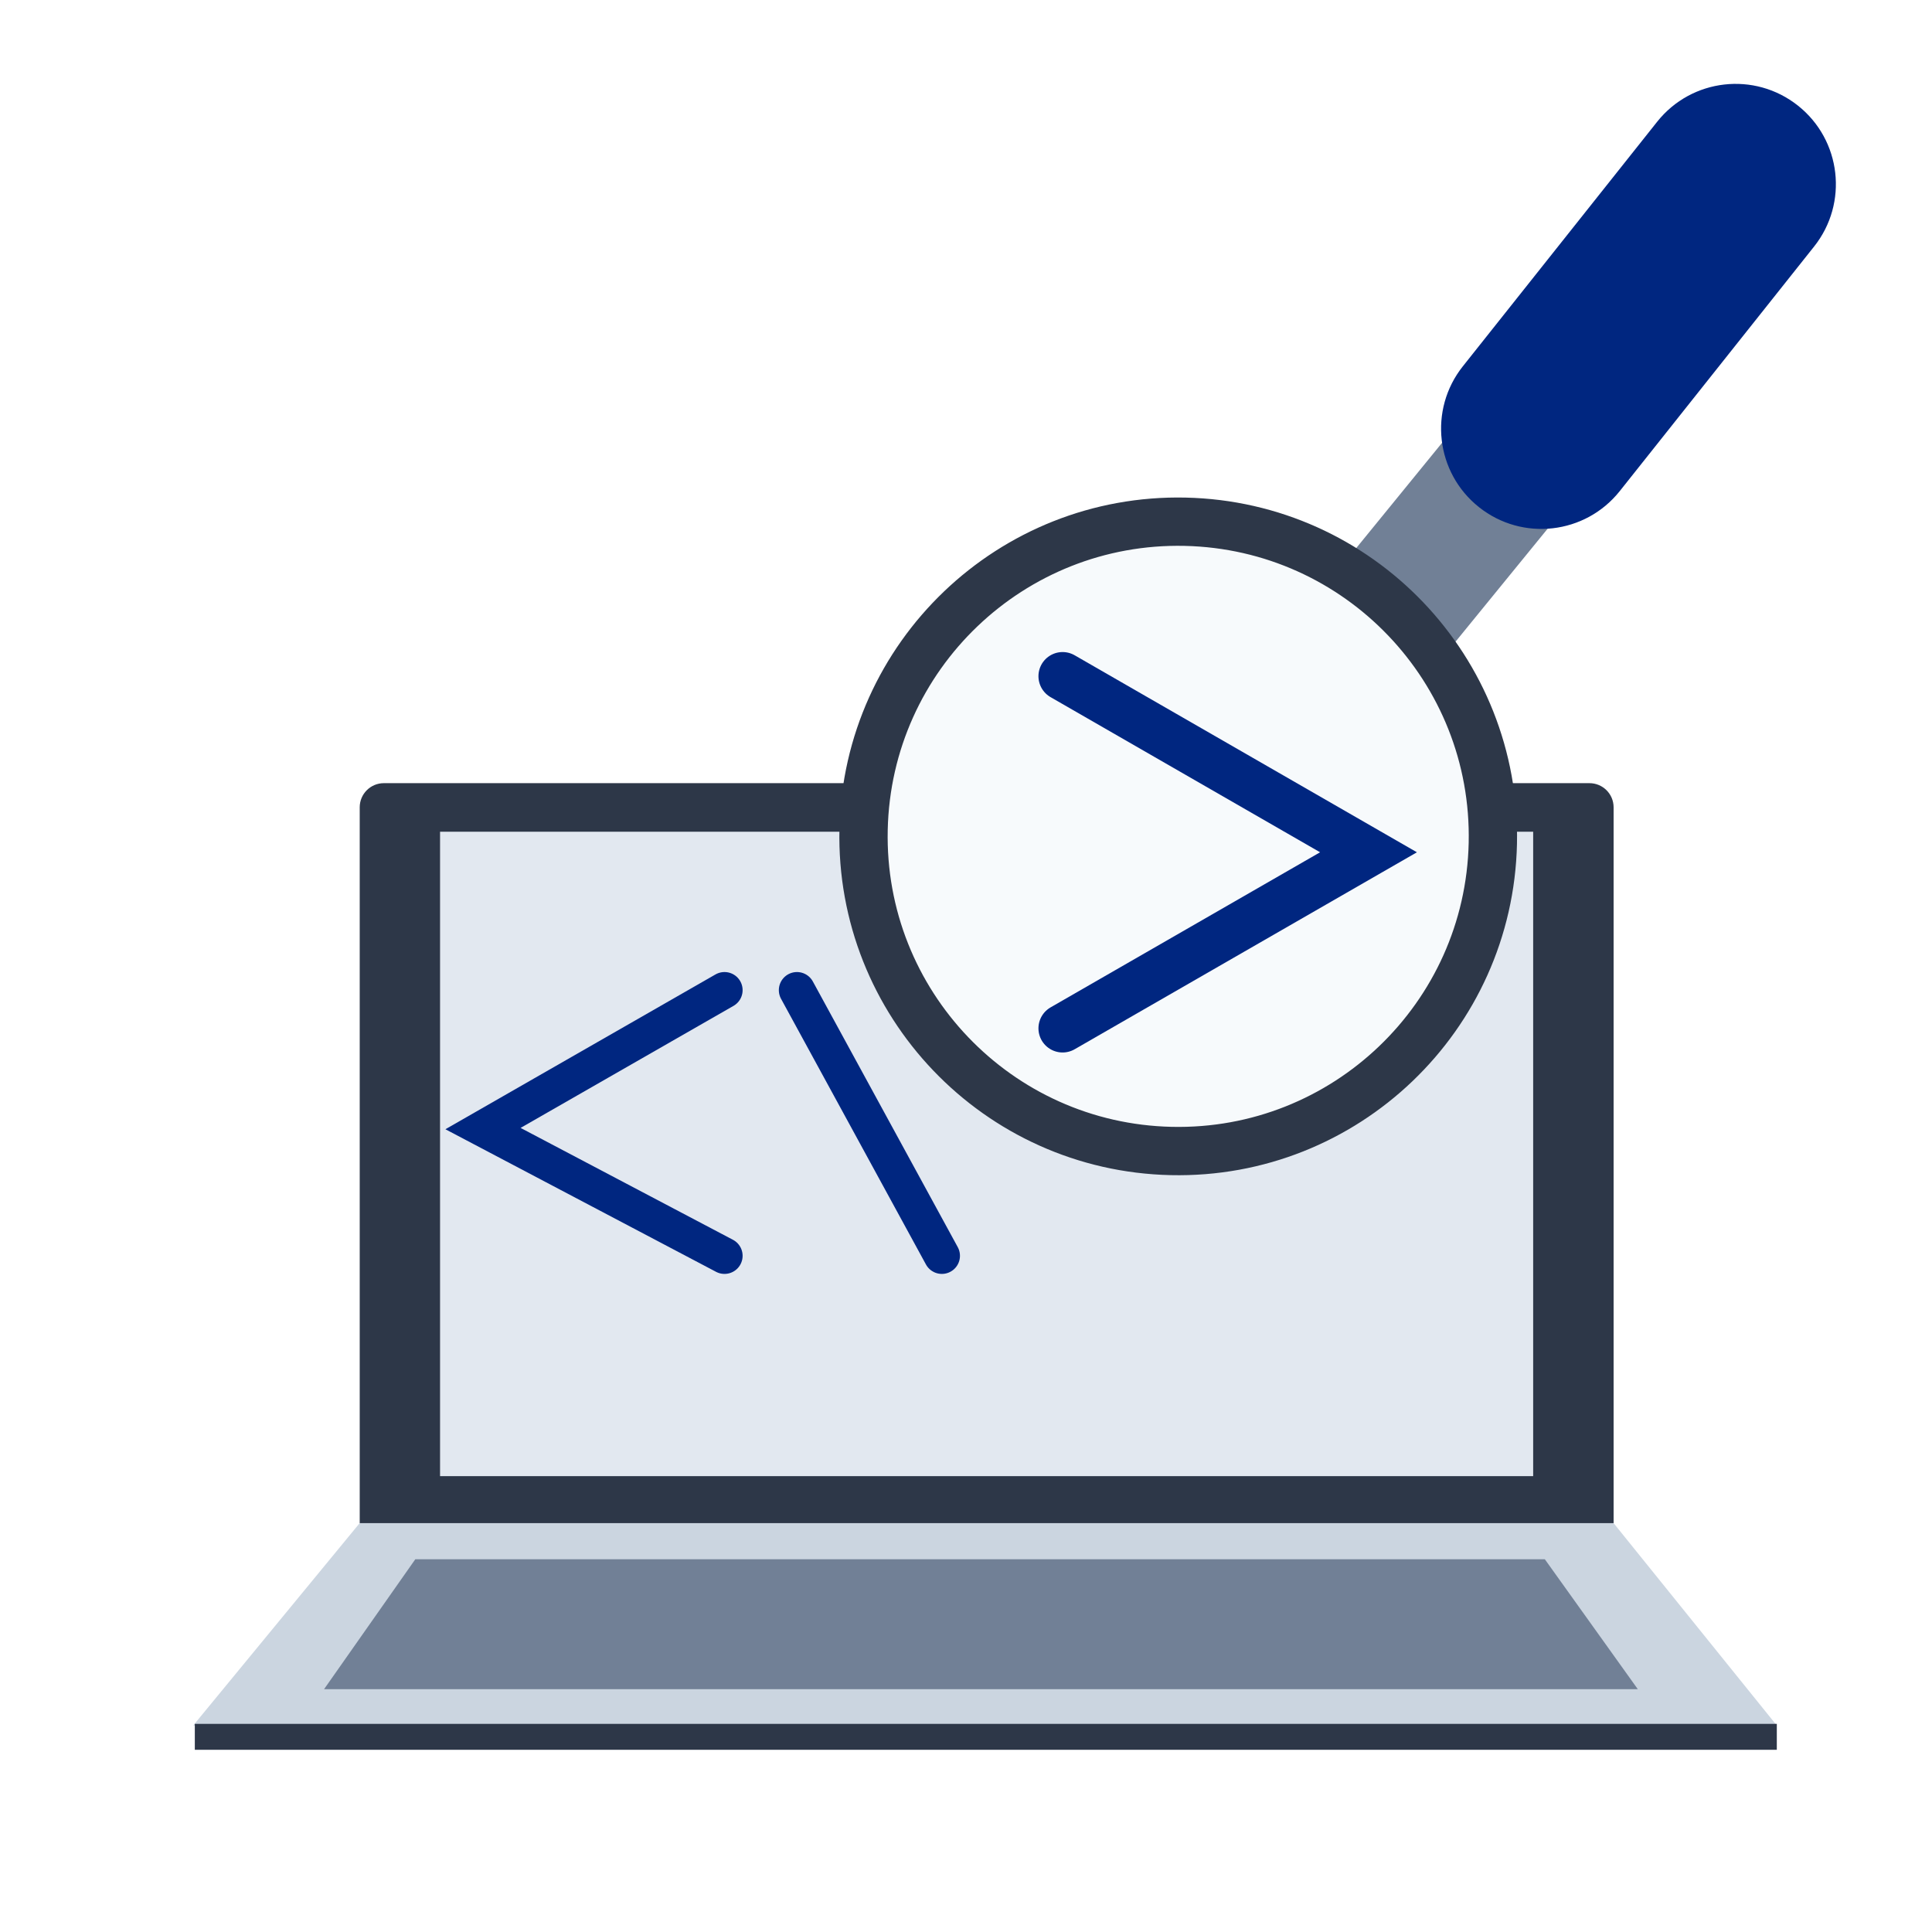 <svg width="80" height="80" viewBox="0 0 80 80" fill="none" xmlns="http://www.w3.org/2000/svg">
<path d="M66.815 63.069H14.894L8 71.449H73.574L66.815 63.069Z" fill="#CBD5E0"/>
<path d="M66.816 63.069H14.895V33.429C14.895 32.877 15.342 32.429 15.895 32.429H65.816C66.368 32.429 66.816 32.877 66.816 33.429V63.069Z" fill="#2D3748"/>
<path d="M63.485 61.124H18.222V34.44H63.485V61.124Z" fill="#E2E8F0"/>
<path d="M63.968 64.565H17.197L13.419 69.945H67.818L63.968 64.565Z" fill="#718096"/>
<path d="M73.574 71.382H8.067V72.455H73.574V71.382Z" fill="#2D3748"/>
<path d="M59.591 27.404L55.223 23.843L67.363 8.952C68.346 7.746 70.121 7.565 71.327 8.548C72.533 9.532 72.714 11.307 71.731 12.513L59.591 27.404Z" fill="#718096"/>
<path d="M61.815 34.921C61.974 27.726 56.271 21.764 49.076 21.604C41.881 21.445 35.918 27.148 35.759 34.343C35.599 41.538 41.303 47.501 48.498 47.66C55.693 47.82 61.655 42.116 61.815 34.921Z" fill="#F7FAFC" stroke="#2D3748" stroke-width="2"/>
<path d="M67.073 20.332C65.647 22.128 63.036 22.427 61.241 21C59.446 19.574 59.147 16.962 60.573 15.168L68.619 5.042C70.045 3.247 72.656 2.948 74.451 4.375C76.246 5.801 76.545 8.412 75.119 10.207L67.073 20.332Z" fill="#002680"/>
<path d="M44 42.581L56.667 35.291L44 28" stroke="#002680" stroke-width="2" stroke-linecap="round"/>
<path d="M30 52L20 46.732L30 41" stroke="#002680" stroke-width="1.5" stroke-linecap="round"/>
<path d="M33 41L39 52" stroke="#002680" stroke-width="1.5" stroke-linecap="round"/>
</svg>
